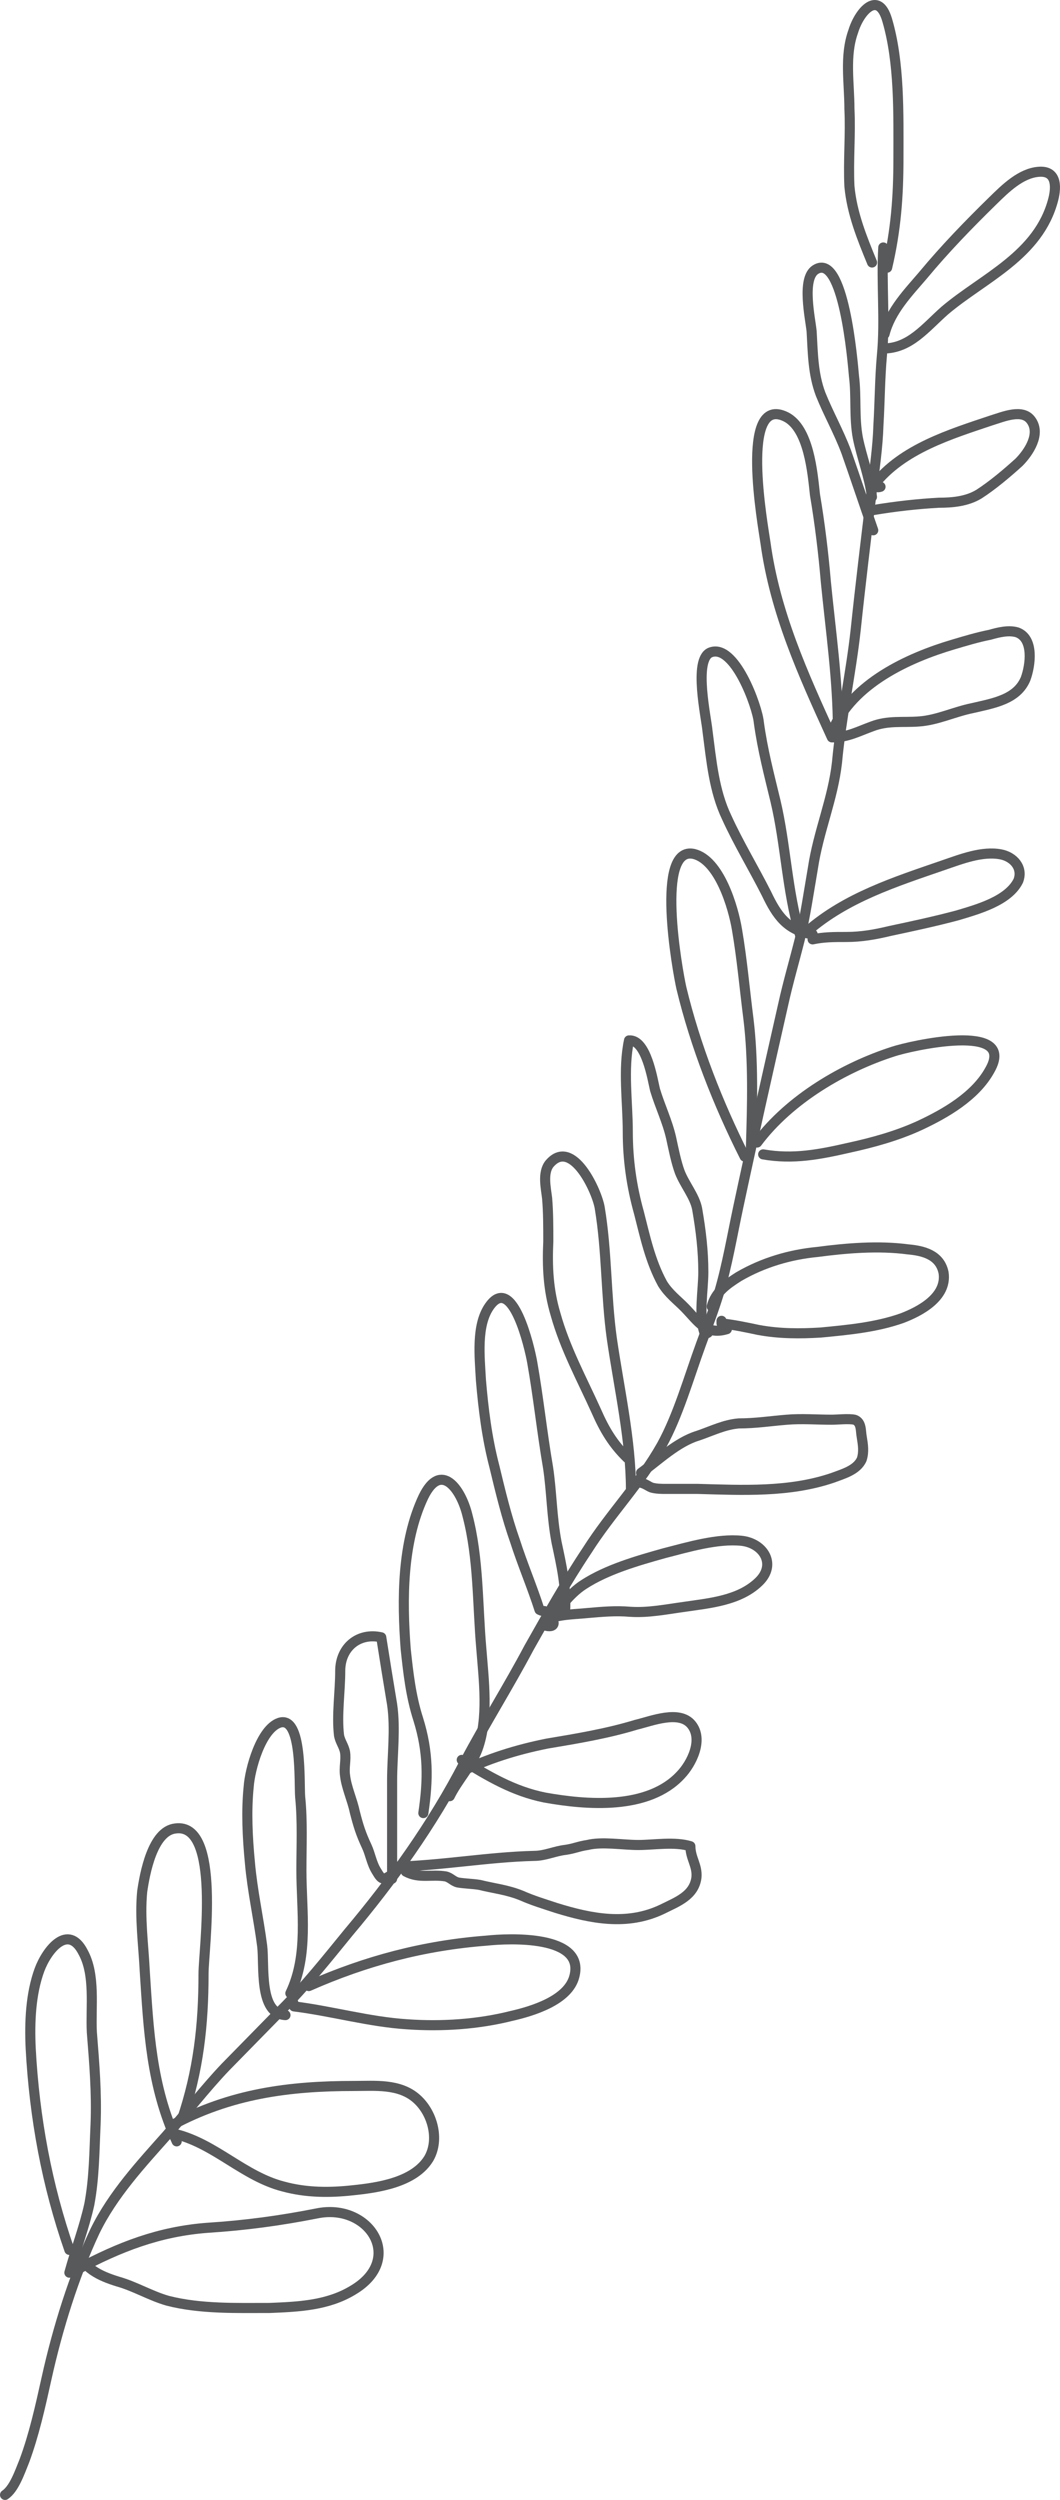 <?xml version="1.0" encoding="UTF-8"?>
<svg width="210px" height="495px" viewBox="0 0 210 495" version="1.1" xmlns="http://www.w3.org/2000/svg" xmlns:xlink="http://www.w3.org/1999/xlink">
    <!-- Generator: Sketch 51.3 (57544) - http://www.bohemiancoding.com/sketch -->
    <title>Group</title>
    <desc>Created with Sketch.</desc>
    <defs></defs>
    <g id="Page-1" stroke="none" stroke-width="1" fill="none" fill-rule="evenodd" stroke-linecap="round" stroke-linejoin="round">
        <g id="Desktop-HD-Copy-3" transform="translate(-1190, -469)" stroke="#58595B" stroke-width="2">
            <g id="Group" transform="translate(1191, 470)">
                <path d="M0,493 C1.778,491.81 2.872,488.637 3.83,486.258 C5.745,481.102 6.976,475.549 8.207,469.996 C10.396,460.081 13.678,449.571 17.782,440.845 C21.338,433.508 27.083,427.361 32.008,421.808 C35.837,417.445 39.667,412.488 43.634,408.323 C47.327,404.555 51.021,400.787 54.714,397.02 C59.501,392.26 63.741,386.906 68.119,381.552 C76.462,371.636 84.669,360.333 91.098,347.84 C95.202,340.106 99.716,332.967 103.819,325.233 C107.512,318.689 111.206,312.144 115.309,305.997 C119.96,298.66 125.705,292.909 130.082,285.175 C133.365,279.225 135.416,271.888 137.879,265.146 C139.11,261.775 140.341,258.602 141.435,255.032 C143.076,249.48 144.034,243.729 145.265,237.978 C148.137,224.493 151.147,211.206 154.156,197.92 C155.113,193.557 156.344,189.393 157.439,185.03 C158.533,180.469 159.217,175.709 160.038,170.95 C161.132,163.613 164.004,157.267 164.825,149.93 C165.646,141.006 167.561,132.479 168.518,123.753 C169.476,114.631 170.57,105.707 171.664,96.585 C172.211,92.222 172.895,87.661 173.032,83.1 C173.306,78.539 173.306,73.978 173.716,69.417 C174.4,62.278 173.579,55.337 173.99,48" id="Shape"></path>
                <path d="M12.744,444.486 C8.294,431.696 5.823,418.404 5.081,404.61 C4.834,399.344 5.081,393.826 6.811,389.061 C8.294,385.049 12.496,379.782 15.463,385.55 C17.934,390.065 16.946,396.334 17.193,401.35 C17.687,407.62 18.181,413.388 17.934,419.658 C17.687,424.924 17.687,430.191 16.698,435.457 C15.71,439.972 13.979,444.486 12.744,449" id="Shape"></path>
                <path d="M34.005,423 C28.942,412.008 28.436,401.016 27.677,389.274 C27.423,384.028 26.664,378.782 27.17,373.536 C27.677,370.038 29.196,361.544 33.752,361.045 C42.866,359.796 39.322,385.027 39.322,389.774 C39.322,400.017 38.309,409.01 35.018,418.753" id="Shape"></path>
                <path d="M55.554,398 C50.209,397.746 51.423,388.099 50.937,384.292 C50.209,378.707 48.994,373.376 48.508,367.791 C48.022,362.713 47.779,357.636 48.265,352.813 C48.508,349.259 50.694,341.389 54.339,340.12 C58.955,338.597 58.226,352.051 58.469,354.844 C58.955,359.667 58.712,364.49 58.712,369.314 C58.712,377.437 60.17,386.069 56.525,393.684" id="Shape"></path>
                <path d="M76.92,369.977 C75.008,371.256 74.769,371.511 73.574,369.466 C72.618,367.932 72.379,366.143 71.662,364.609 C70.467,362.053 69.989,360.519 69.272,357.707 C68.794,355.407 67.598,352.85 67.359,350.55 C67.12,349.016 67.598,347.482 67.359,345.948 C67.12,344.67 66.403,343.903 66.164,342.625 C65.686,338.535 66.403,333.934 66.403,329.843 C66.403,325.242 69.989,322.175 74.53,323.197 C75.247,327.798 75.964,332.144 76.681,336.49 C77.398,341.347 76.681,346.715 76.681,351.572 C76.681,357.963 76.681,364.609 76.681,371" id="Shape"></path>
                <path d="M82.869,358 C83.867,351.304 83.867,345.895 81.872,339.457 C80.375,334.821 79.876,330.185 79.377,325.549 C78.629,315.762 78.629,304.43 82.869,295.416 C86.361,288.205 90.352,293.871 91.599,299.022 C93.844,307.521 93.595,316.792 94.343,325.292 C94.842,331.73 95.84,339.199 93.595,345.38 C92.348,348.728 89.604,351.561 88.107,354.652" id="Shape"></path>
                <path d="M106.851,318 C106.609,318 106.367,318 105.884,317.749 C104.432,313.222 102.498,308.696 101.047,304.169 C99.354,299.392 98.144,294.362 96.935,289.333 C95.484,283.801 94.759,278.017 94.275,272.233 C94.033,267.707 93.307,261.42 95.968,257.648 C100.563,251.11 103.949,265.947 104.432,268.713 C105.642,275.502 106.367,282.543 107.577,289.584 C108.302,294.362 108.302,299.392 109.269,304.421 C110.237,308.947 111.204,313.222 110.962,318" id="Shape"></path>
                <path d="M123.288,287.695 C120.44,284.92 118.779,282.146 117.118,278.363 C114.271,272.057 110.948,266.004 109.05,259.195 C107.626,254.403 107.389,249.863 107.626,244.818 C107.626,242.044 107.626,239.018 107.389,236.243 C107.151,234.226 106.439,231.199 107.863,229.433 C112.372,224.137 117.355,234.982 117.83,238.261 C119.254,246.836 119.017,255.411 120.203,263.987 C121.627,273.823 124,284.164 124,294" id="Shape"></path>
                <path d="M143,262.182 C138.829,263.436 137.357,260.678 134.658,257.919 C133.186,256.415 131.468,255.161 130.242,253.155 C127.788,248.641 126.807,243.876 125.58,239.111 C124.108,233.845 123.372,228.579 123.372,223.062 C123.372,217.294 122.39,210.774 123.617,205.006 C127.052,204.755 128.279,212.78 128.769,214.786 C129.751,218.046 131.223,221.055 131.959,224.315 C132.45,226.572 132.94,229.08 133.677,231.086 C134.658,233.594 136.621,235.851 137.111,238.359 C137.848,242.622 138.338,246.634 138.338,250.898 C138.338,254.408 137.357,259.675 138.584,262.935 C139.32,263.186 139.565,262.684 139.32,261.932" id="Shape"></path>
                <path d="M146.522,228 C141.256,217.548 136.743,206.076 133.985,194.604 C133.232,191.29 128.719,166.307 136.492,168.091 C141.507,169.366 144.265,178.543 145.018,183.132 C146.021,188.995 146.522,194.859 147.274,200.722 C148.277,208.88 148.026,217.803 147.776,225.961" id="Shape"></path>
                <path d="M160,184 C154.92,183.246 152.888,180.231 150.856,175.959 C148.316,170.933 145.268,165.907 142.982,160.881 C140.442,155.604 139.934,149.573 139.172,143.793 C138.918,141.029 136.378,129.721 139.68,128.213 C144.506,126.203 149.078,139.018 149.332,142.034 C150.094,147.562 151.364,152.337 152.634,157.614 C154.666,166.158 154.92,175.456 157.46,184" id="Shape"></path>
                <path d="M163.804,145 C158.064,132.412 152.563,120.337 150.649,106.465 C150.171,103.125 145.387,76.921 154.715,81.545 C159.26,83.858 159.977,92.592 160.456,96.96 C161.412,102.611 162.13,108.52 162.608,114.172 C163.565,123.934 165,133.696 165,143.459" id="Shape"></path>
                <path d="M172,104 C170.22,98.915 168.439,93.576 166.659,88.492 C165.133,84.424 163.098,80.865 161.572,77.051 C160.046,72.984 160.046,68.916 159.792,64.594 C159.538,62.051 157.757,54.17 160.555,52.391 C166.15,48.831 167.931,70.695 168.185,73.492 C168.694,77.56 168.185,81.627 168.948,85.695 C169.711,89.509 171.237,93.322 171.746,97.39" id="Shape"></path>
                <path d="M171.765,50.978 C169.773,46.123 167.781,41.268 167.283,35.901 C167.034,30.791 167.532,25.68 167.283,20.569 C167.283,15.459 166.287,10.093 168.03,5.238 C169.275,1.149 173.01,-2.94 174.752,2.938 C177.242,11.37 176.993,21.592 176.993,30.28 C176.993,37.946 176.495,44.59 174.752,52" id="Shape"></path>
                <path d="M14.24,448.405 C22.643,443.903 30.566,440.822 40.17,440.111 C47.613,439.637 54.576,438.689 61.779,437.267 C72.103,435.135 79.305,446.272 68.981,452.434 C63.939,455.514 58.177,455.751 52.415,455.988 C45.932,455.988 38.73,456.225 32.247,454.566 C28.886,453.619 25.765,451.723 22.403,450.775 C18.562,449.59 15.681,448.168 14,444.377" id="Shape"></path>
                <path d="M33,419.84 C44.647,413.543 56.295,412.031 69.155,412.031 C73.281,412.031 78.134,411.528 81.531,414.55 C84.685,417.321 86.141,422.61 83.957,426.388 C81.045,431.174 73.766,432.182 68.913,432.685 C64.302,433.189 59.692,433.189 55.081,431.93 C47.317,429.915 41.736,423.618 33.971,421.603" id="Shape"></path>
                <path d="M60.181,392.251 C71.435,387.28 82.934,384.202 95.412,383.255 C99.816,382.782 114.985,382.072 112.783,390.357 C111.56,395.092 104.464,397.222 100.305,398.169 C93.699,399.826 86.604,400.299 79.754,399.826 C72.169,399.353 64.829,397.222 57.245,396.275 C57.245,396.038 57.245,395.802 57,395.328" id="Shape"></path>
                <path d="M77,368.629 C86.596,368.389 95.472,366.713 104.827,366.474 C106.987,366.474 108.906,365.516 111.065,365.277 C112.744,365.037 113.703,364.559 115.383,364.319 C118.261,363.601 122.34,364.319 125.458,364.319 C128.577,364.319 132.655,363.601 135.774,364.559 C135.774,366.953 137.213,368.389 136.973,370.784 C136.493,374.375 133.135,375.572 130.256,377.009 C123.299,380.36 116.102,378.924 109.146,376.769 C106.987,376.051 104.588,375.333 102.429,374.375 C99.55,373.178 96.911,372.938 94.032,372.22 C92.593,371.981 91.154,371.981 89.714,371.741 C88.755,371.502 88.275,370.784 87.315,370.544 C84.437,370.065 82.038,371.023 79.399,369.586" id="Shape"></path>
                <path d="M108.683,320.359 C108.683,321.099 107.721,321.099 107,320.853 C109.404,318.14 111.567,314.688 114.692,312.716 C119.26,309.757 125.269,308.031 130.558,306.552 C135.366,305.319 141.135,303.593 145.943,304.086 C150.269,304.579 152.914,308.771 149.308,312.223 C145.462,315.921 139.693,316.414 134.644,317.154 C131.039,317.647 127.433,318.387 123.827,318.14 C120.942,317.894 118.298,318.14 115.414,318.387 C113.01,318.633 110.365,318.633 108.202,319.373" id="Shape"></path>
                <path d="M126,290.629 C129.345,288.183 133.168,284.513 137.23,283.289 C140.097,282.311 142.486,281.087 145.353,280.843 C148.698,280.843 151.804,280.353 154.91,280.109 C157.778,279.864 160.884,280.109 163.751,280.109 C164.946,280.109 167.096,279.864 168.291,280.109 C169.724,280.598 169.485,282.311 169.724,283.534 C169.963,285.002 170.202,286.47 169.724,287.938 C168.768,290.14 165.901,290.874 163.99,291.608 C155.388,294.544 146.07,294.054 137.23,293.81 C135.079,293.81 133.168,293.81 131.018,293.81 C130.062,293.81 129.106,293.81 128.15,293.565 C127.434,293.32 126.956,292.831 126,292.586" id="Shape"></path>
                <path d="M140,257.701 C140.729,254.871 142.917,253.328 145.347,251.784 C150.208,248.954 155.555,247.411 160.902,246.896 C166.735,246.125 173.054,245.61 178.887,246.382 C181.803,246.639 185.206,247.411 185.935,251.012 C186.664,255.9 181.074,258.73 177.672,260.016 C172.568,261.817 166.978,262.332 161.631,262.846 C157.499,263.103 153.367,263.103 149.236,262.332 C146.805,261.817 144.375,261.303 141.944,261.045 C141.944,260.788 141.944,260.788 141.944,260.531" id="Shape"></path>
                <path d="M149,225.223 C155.45,216.604 166.2,210.336 175.995,207.202 C179.1,206.157 200.6,201.195 195.106,210.858 C192.239,216.082 186.267,219.477 181.25,221.828 C176.711,223.917 171.934,225.223 167.156,226.268 C161.422,227.574 156.167,228.618 150.194,227.574" id="Shape"></path>
                <path d="M159.494,183.341 C159.247,183.341 159.247,183.341 159,183.341 C166.656,176.704 176.289,173.623 185.921,170.304 C189.379,169.119 193.578,167.46 197.282,168.171 C199.752,168.645 201.728,170.778 200.74,173.386 C198.764,177.415 192.59,179.074 188.638,180.259 C184.192,181.445 179.747,182.393 175.301,183.341 C172.337,184.052 169.62,184.526 166.656,184.526 C164.187,184.526 162.211,184.526 159.988,185" id="Shape"></path>
                <path d="M164,143.549 C167.892,134.358 178.838,129.279 187.837,126.619 C190.27,125.893 192.702,125.168 195.135,124.684 C196.837,124.2 198.783,123.717 200.486,124.2 C203.891,125.41 203.161,130.73 202.188,133.391 C200.486,137.502 195.864,138.228 191.729,139.195 C188.081,139.921 184.675,141.614 181.027,141.856 C177.865,142.098 174.946,141.614 171.784,142.823 C169.108,143.791 166.919,145 164,145" id="Shape"></path>
                <path d="M173.444,95.383 C172.722,95.626 172.481,95.383 172.241,94.897 C177.777,87.85 187.405,84.934 195.349,82.261 C197.756,81.532 201.607,79.831 203.292,82.261 C205.218,84.934 202.811,88.579 200.885,90.523 C198.478,92.71 195.589,95.14 192.942,96.841 C190.535,98.299 187.646,98.542 184.998,98.542 C180.665,98.785 176.333,99.271 172,100" id="Shape"></path>
                <path d="M174.239,65.149 C175.433,60.485 179.015,56.857 181.88,53.488 C186.179,48.306 190.954,43.382 195.73,38.717 C198.118,36.385 201.223,33.276 204.804,33.016 C208.148,32.757 208.386,35.608 207.67,38.458 C204.804,49.601 193.82,54.007 186.179,60.485 C182.358,63.854 179.253,68 174,68" id="Shape"></path>
                <path d="M90,349.953 C95.721,347.219 101.204,345.479 107.401,344.236 C113.361,343.242 119.32,342.247 125.041,340.507 C128.14,339.762 133.623,337.525 136.007,340.507 C138.39,343.49 136.007,348.213 133.861,350.45 C127.425,357.41 115.268,356.415 106.925,354.924 C100.727,353.681 95.721,350.698 90.477,347.467" id="Shape"></path>
            </g>
        </g>
    </g>
</svg>